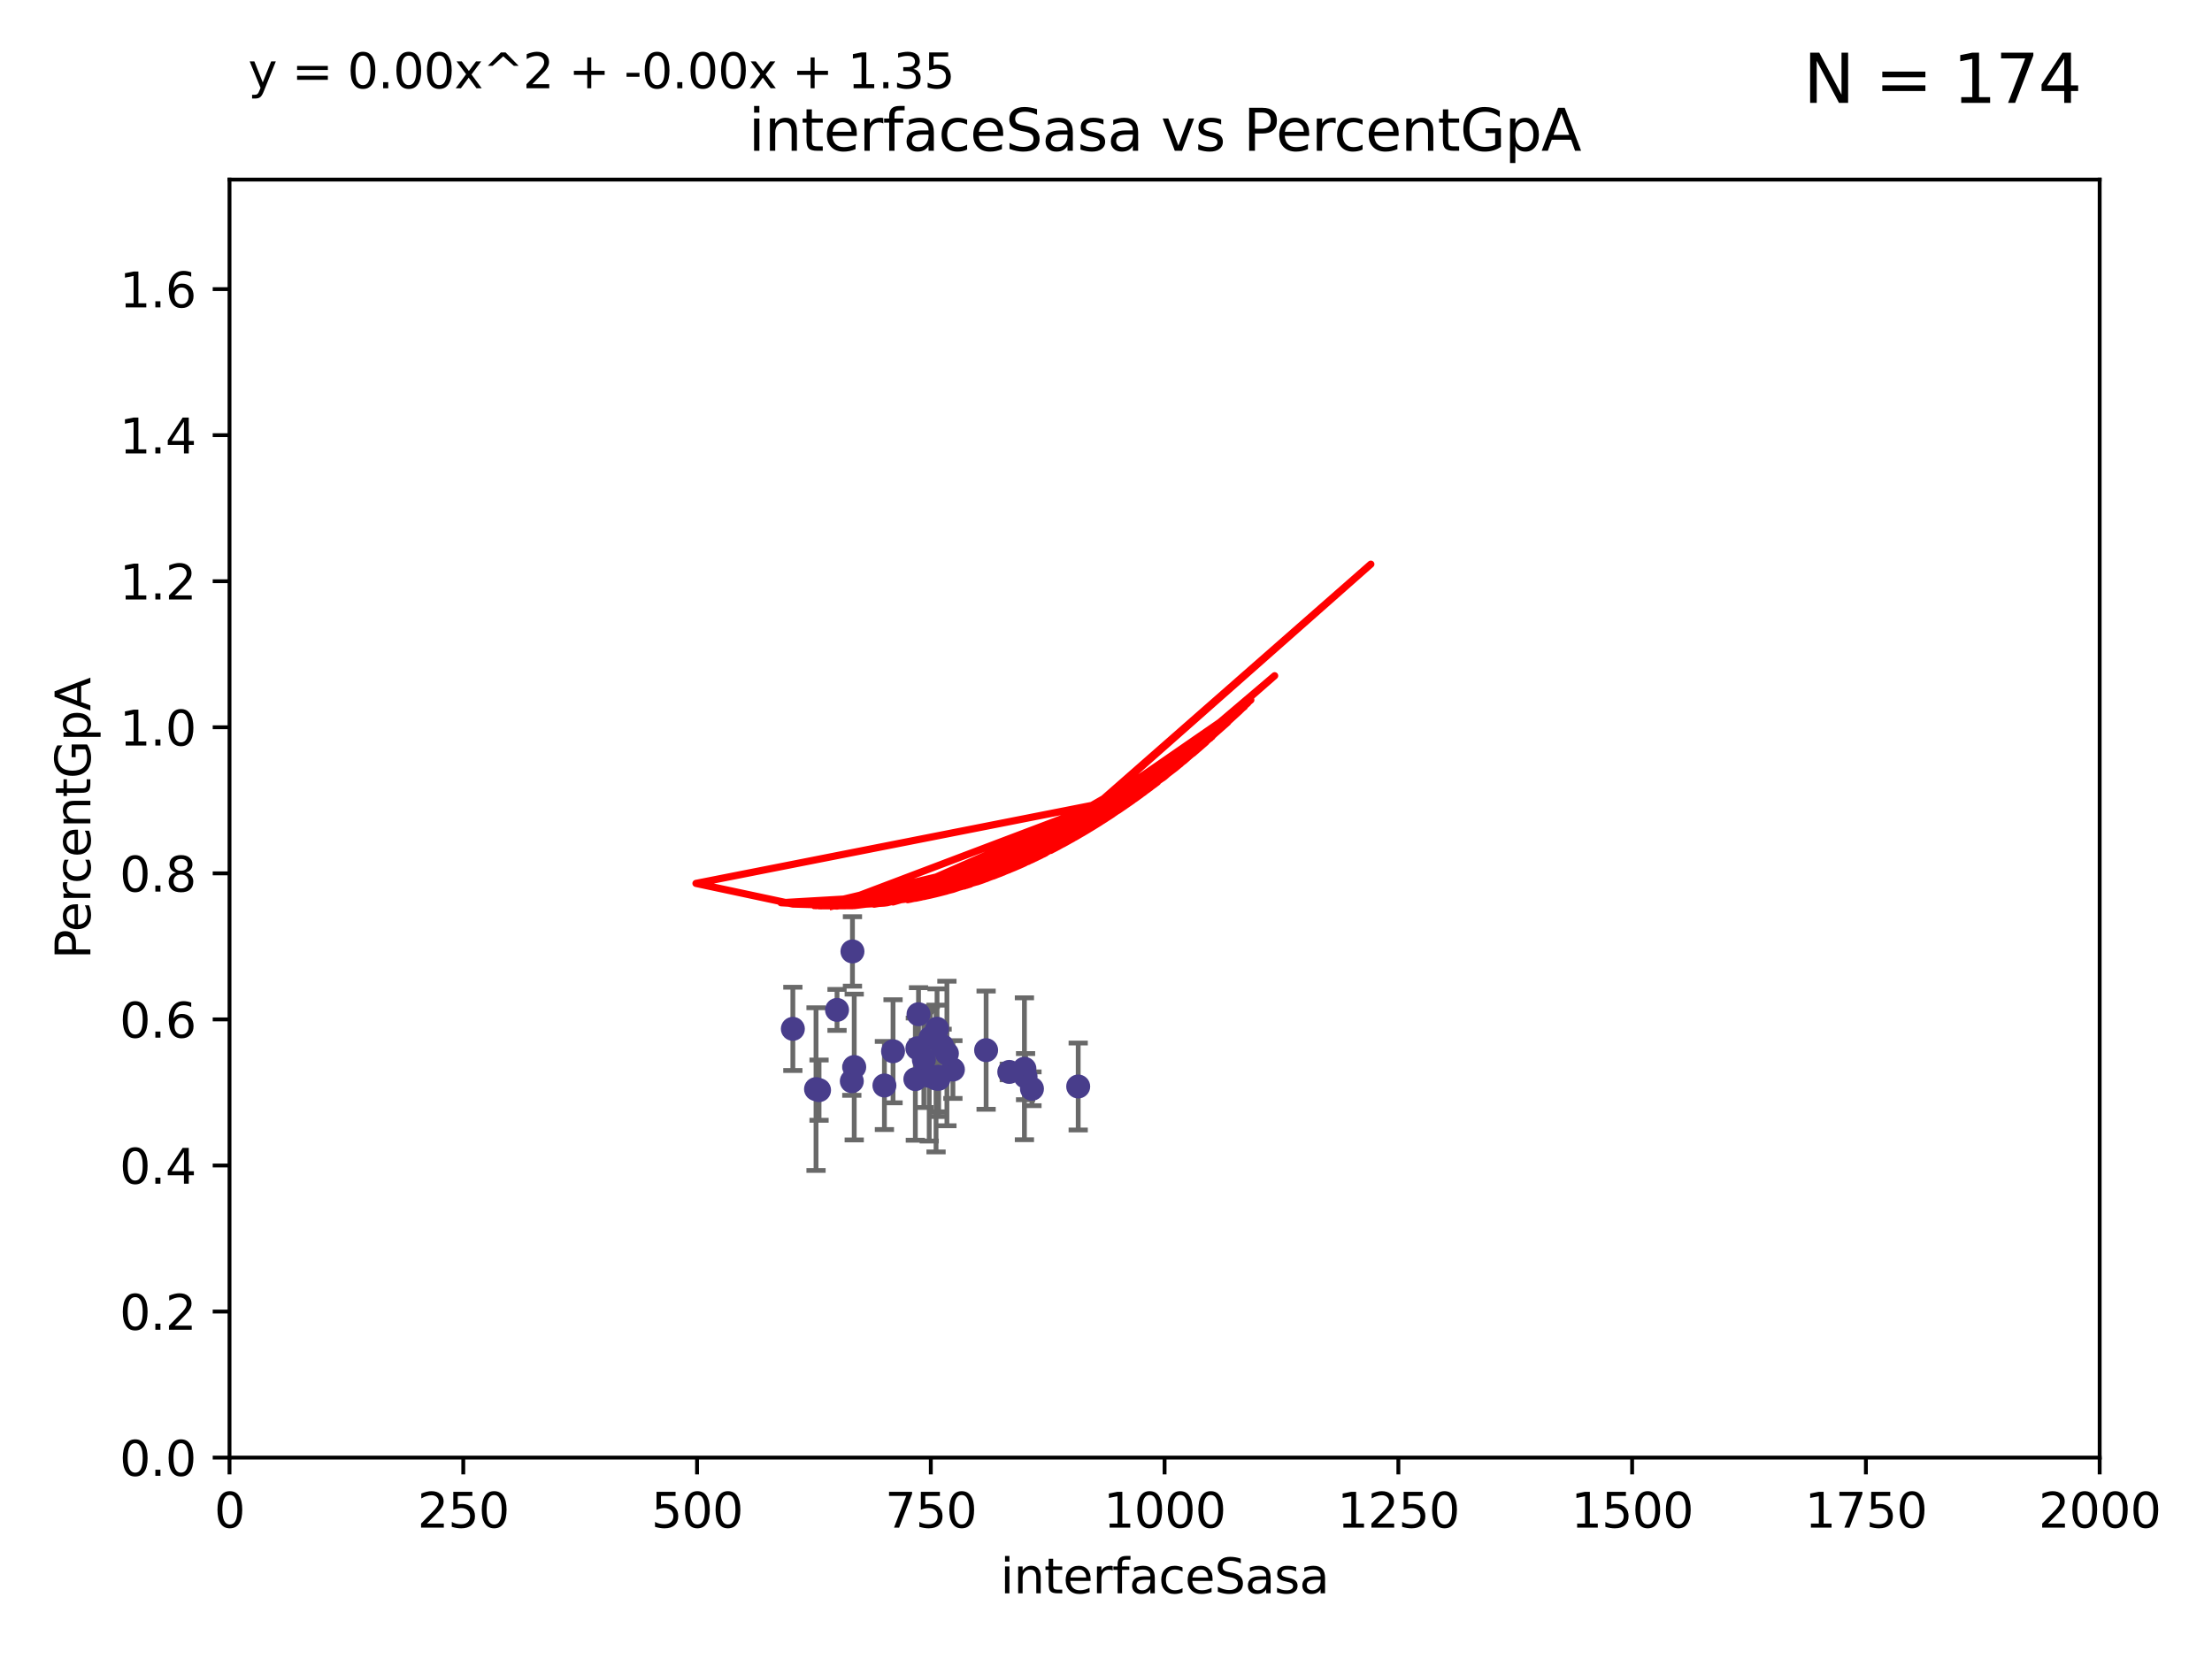 <?xml version="1.0" encoding="utf-8" standalone="no"?>
<!DOCTYPE svg PUBLIC "-//W3C//DTD SVG 1.1//EN"
  "http://www.w3.org/Graphics/SVG/1.1/DTD/svg11.dtd">
<svg xmlns:xlink="http://www.w3.org/1999/xlink" width="460.8pt" height="345.6pt" viewBox="0 0 460.8 345.6" xmlns="http://www.w3.org/2000/svg" version="1.1">
 <defs>
  <style type="text/css">*{stroke-linejoin: round; stroke-linecap: butt}</style>
 </defs>
 <g id="figure_1">
  <g id="patch_1">
   <path d="M 0 345.6 
L 460.8 345.6 
L 460.8 0 
L 0 0 
z
" style="fill: #ffffff"/>
  </g>
  <g id="axes_1">
   <g id="patch_2">
    <path d="M 47.81 303.64 
L 437.4 303.64 
L 437.4 37.411 
L 47.81 37.411 
z
" style="fill: #ffffff"/>
   </g>
   <g id="PathCollection_1">
    <defs>
     <path id="m3e2f2f910e" d="M 0 1.118 
C 0.297 1.118 0.581 1 0.791 0.791 
C 1 0.581 1.118 0.297 1.118 0 
C 1.118 -0.297 1 -0.581 0.791 -0.791 
C 0.581 -1 0.297 -1.118 0 -1.118 
C -0.297 -1.118 -0.581 -1 -0.791 -0.791 
C -1 -0.581 -1.118 -0.297 -1.118 0 
C -1.118 0.297 -1 0.581 -0.791 0.791 
C -0.581 1 -0.297 1.118 0 1.118 
z
" style="stroke: #483d8b"/>
    </defs>
    <g clip-path="url(#p1e1bbc27d3)">
     <use xlink:href="#m3e2f2f910e" x="186.037" y="218.998" style="fill: #483d8b; stroke: #483d8b"/>
     <use xlink:href="#m3e2f2f910e" x="184.241" y="226.126" style="fill: #483d8b; stroke: #483d8b"/>
     <use xlink:href="#m3e2f2f910e" x="191.345" y="211.279" style="fill: #483d8b; stroke: #483d8b"/>
     <use xlink:href="#m3e2f2f910e" x="213.643" y="224.281" style="fill: #483d8b; stroke: #483d8b"/>
     <use xlink:href="#m3e2f2f910e" x="195.469" y="224.301" style="fill: #483d8b; stroke: #483d8b"/>
     <use xlink:href="#m3e2f2f910e" x="192.461" y="220.755" style="fill: #483d8b; stroke: #483d8b"/>
     <use xlink:href="#m3e2f2f910e" x="224.608" y="226.336" style="fill: #483d8b; stroke: #483d8b"/>
     <use xlink:href="#m3e2f2f910e" x="169.993" y="226.879" style="fill: #483d8b; stroke: #483d8b"/>
     <use xlink:href="#m3e2f2f910e" x="177.951" y="222.28" style="fill: #483d8b; stroke: #483d8b"/>
     <use xlink:href="#m3e2f2f910e" x="193.571" y="224.124" style="fill: #483d8b; stroke: #483d8b"/>
     <use xlink:href="#m3e2f2f910e" x="198.507" y="222.805" style="fill: #483d8b; stroke: #483d8b"/>
     <use xlink:href="#m3e2f2f910e" x="213.405" y="222.642" style="fill: #483d8b; stroke: #483d8b"/>
     <use xlink:href="#m3e2f2f910e" x="195.523" y="224.731" style="fill: #483d8b; stroke: #483d8b"/>
     <use xlink:href="#m3e2f2f910e" x="196.263" y="217.896" style="fill: #483d8b; stroke: #483d8b"/>
     <use xlink:href="#m3e2f2f910e" x="197.259" y="219.461" style="fill: #483d8b; stroke: #483d8b"/>
     <use xlink:href="#m3e2f2f910e" x="210.251" y="223.301" style="fill: #483d8b; stroke: #483d8b"/>
     <use xlink:href="#m3e2f2f910e" x="170.622" y="227.097" style="fill: #483d8b; stroke: #483d8b"/>
     <use xlink:href="#m3e2f2f910e" x="177.582" y="198.199" style="fill: #483d8b; stroke: #483d8b"/>
     <use xlink:href="#m3e2f2f910e" x="190.684" y="224.801" style="fill: #483d8b; stroke: #483d8b"/>
     <use xlink:href="#m3e2f2f910e" x="191.109" y="218.37" style="fill: #483d8b; stroke: #483d8b"/>
     <use xlink:href="#m3e2f2f910e" x="195.204" y="214.307" style="fill: #483d8b; stroke: #483d8b"/>
     <use xlink:href="#m3e2f2f910e" x="177.448" y="225.226" style="fill: #483d8b; stroke: #483d8b"/>
     <use xlink:href="#m3e2f2f910e" x="165.166" y="214.328" style="fill: #483d8b; stroke: #483d8b"/>
     <use xlink:href="#m3e2f2f910e" x="214.975" y="226.813" style="fill: #483d8b; stroke: #483d8b"/>
     <use xlink:href="#m3e2f2f910e" x="205.426" y="218.768" style="fill: #483d8b; stroke: #483d8b"/>
     <use xlink:href="#m3e2f2f910e" x="174.368" y="210.38" style="fill: #483d8b; stroke: #483d8b"/>
     <use xlink:href="#m3e2f2f910e" x="194.997" y="224.678" style="fill: #483d8b; stroke: #483d8b"/>
     <use xlink:href="#m3e2f2f910e" x="193.809" y="216.249" style="fill: #483d8b; stroke: #483d8b"/>
    </g>
   </g>
   <g id="matplotlib.axis_1">
    <g id="xtick_1">
     <g id="line2d_1">
      <defs>
       <path id="mbab90225a6" d="M 0 0 
L 0 3.5 
" style="stroke: #000000; stroke-width: 0.8"/>
      </defs>
      <g>
       <use xlink:href="#mbab90225a6" x="47.81" y="303.64" style="stroke: #000000; stroke-width: 0.8"/>
      </g>
     </g>
     <g id="text_1">
      <!-- 0 -->
      <g transform="translate(44.629 318.238)scale(0.1 -0.1)">
       <defs>
        <path id="DejaVuSans-30" d="M 2034 4250 
Q 1547 4250 1301 3770 
Q 1056 3291 1056 2328 
Q 1056 1369 1301 889 
Q 1547 409 2034 409 
Q 2525 409 2770 889 
Q 3016 1369 3016 2328 
Q 3016 3291 2770 3770 
Q 2525 4250 2034 4250 
z
M 2034 4750 
Q 2819 4750 3233 4129 
Q 3647 3509 3647 2328 
Q 3647 1150 3233 529 
Q 2819 -91 2034 -91 
Q 1250 -91 836 529 
Q 422 1150 422 2328 
Q 422 3509 836 4129 
Q 1250 4750 2034 4750 
z
" transform="scale(0.016)"/>
       </defs>
       <use xlink:href="#DejaVuSans-30"/>
      </g>
     </g>
    </g>
    <g id="xtick_2">
     <g id="line2d_2">
      <g>
       <use xlink:href="#mbab90225a6" x="96.509" y="303.64" style="stroke: #000000; stroke-width: 0.8"/>
      </g>
     </g>
     <g id="text_2">
      <!-- 250 -->
      <g transform="translate(86.965 318.238)scale(0.1 -0.1)">
       <defs>
        <path id="DejaVuSans-32" d="M 1228 531 
L 3431 531 
L 3431 0 
L 469 0 
L 469 531 
Q 828 903 1448 1529 
Q 2069 2156 2228 2338 
Q 2531 2678 2651 2914 
Q 2772 3150 2772 3378 
Q 2772 3750 2511 3984 
Q 2250 4219 1831 4219 
Q 1534 4219 1204 4116 
Q 875 4013 500 3803 
L 500 4441 
Q 881 4594 1212 4672 
Q 1544 4750 1819 4750 
Q 2544 4750 2975 4387 
Q 3406 4025 3406 3419 
Q 3406 3131 3298 2873 
Q 3191 2616 2906 2266 
Q 2828 2175 2409 1742 
Q 1991 1309 1228 531 
z
" transform="scale(0.016)"/>
        <path id="DejaVuSans-35" d="M 691 4666 
L 3169 4666 
L 3169 4134 
L 1269 4134 
L 1269 2991 
Q 1406 3038 1543 3061 
Q 1681 3084 1819 3084 
Q 2600 3084 3056 2656 
Q 3513 2228 3513 1497 
Q 3513 744 3044 326 
Q 2575 -91 1722 -91 
Q 1428 -91 1123 -41 
Q 819 9 494 109 
L 494 744 
Q 775 591 1075 516 
Q 1375 441 1709 441 
Q 2250 441 2565 725 
Q 2881 1009 2881 1497 
Q 2881 1984 2565 2268 
Q 2250 2553 1709 2553 
Q 1456 2553 1204 2497 
Q 953 2441 691 2322 
L 691 4666 
z
" transform="scale(0.016)"/>
       </defs>
       <use xlink:href="#DejaVuSans-32"/>
       <use xlink:href="#DejaVuSans-35" x="63.623"/>
       <use xlink:href="#DejaVuSans-30" x="127.246"/>
      </g>
     </g>
    </g>
    <g id="xtick_3">
     <g id="line2d_3">
      <g>
       <use xlink:href="#mbab90225a6" x="145.208" y="303.64" style="stroke: #000000; stroke-width: 0.8"/>
      </g>
     </g>
     <g id="text_3">
      <!-- 500 -->
      <g transform="translate(135.664 318.238)scale(0.1 -0.1)">
       <use xlink:href="#DejaVuSans-35"/>
       <use xlink:href="#DejaVuSans-30" x="63.623"/>
       <use xlink:href="#DejaVuSans-30" x="127.246"/>
      </g>
     </g>
    </g>
    <g id="xtick_4">
     <g id="line2d_4">
      <g>
       <use xlink:href="#mbab90225a6" x="193.906" y="303.64" style="stroke: #000000; stroke-width: 0.8"/>
      </g>
     </g>
     <g id="text_4">
      <!-- 750 -->
      <g transform="translate(184.363 318.238)scale(0.1 -0.1)">
       <defs>
        <path id="DejaVuSans-37" d="M 525 4666 
L 3525 4666 
L 3525 4397 
L 1831 0 
L 1172 0 
L 2766 4134 
L 525 4134 
L 525 4666 
z
" transform="scale(0.016)"/>
       </defs>
       <use xlink:href="#DejaVuSans-37"/>
       <use xlink:href="#DejaVuSans-35" x="63.623"/>
       <use xlink:href="#DejaVuSans-30" x="127.246"/>
      </g>
     </g>
    </g>
    <g id="xtick_5">
     <g id="line2d_5">
      <g>
       <use xlink:href="#mbab90225a6" x="242.605" y="303.64" style="stroke: #000000; stroke-width: 0.8"/>
      </g>
     </g>
     <g id="text_5">
      <!-- 1000 -->
      <g transform="translate(229.88 318.238)scale(0.1 -0.1)">
       <defs>
        <path id="DejaVuSans-31" d="M 794 531 
L 1825 531 
L 1825 4091 
L 703 3866 
L 703 4441 
L 1819 4666 
L 2450 4666 
L 2450 531 
L 3481 531 
L 3481 0 
L 794 0 
L 794 531 
z
" transform="scale(0.016)"/>
       </defs>
       <use xlink:href="#DejaVuSans-31"/>
       <use xlink:href="#DejaVuSans-30" x="63.623"/>
       <use xlink:href="#DejaVuSans-30" x="127.246"/>
       <use xlink:href="#DejaVuSans-30" x="190.869"/>
      </g>
     </g>
    </g>
    <g id="xtick_6">
     <g id="line2d_6">
      <g>
       <use xlink:href="#mbab90225a6" x="291.304" y="303.64" style="stroke: #000000; stroke-width: 0.8"/>
      </g>
     </g>
     <g id="text_6">
      <!-- 1250 -->
      <g transform="translate(278.579 318.238)scale(0.1 -0.1)">
       <use xlink:href="#DejaVuSans-31"/>
       <use xlink:href="#DejaVuSans-32" x="63.623"/>
       <use xlink:href="#DejaVuSans-35" x="127.246"/>
       <use xlink:href="#DejaVuSans-30" x="190.869"/>
      </g>
     </g>
    </g>
    <g id="xtick_7">
     <g id="line2d_7">
      <g>
       <use xlink:href="#mbab90225a6" x="340.002" y="303.64" style="stroke: #000000; stroke-width: 0.8"/>
      </g>
     </g>
     <g id="text_7">
      <!-- 1500 -->
      <g transform="translate(327.277 318.238)scale(0.1 -0.1)">
       <use xlink:href="#DejaVuSans-31"/>
       <use xlink:href="#DejaVuSans-35" x="63.623"/>
       <use xlink:href="#DejaVuSans-30" x="127.246"/>
       <use xlink:href="#DejaVuSans-30" x="190.869"/>
      </g>
     </g>
    </g>
    <g id="xtick_8">
     <g id="line2d_8">
      <g>
       <use xlink:href="#mbab90225a6" x="388.701" y="303.64" style="stroke: #000000; stroke-width: 0.8"/>
      </g>
     </g>
     <g id="text_8">
      <!-- 1750 -->
      <g transform="translate(375.976 318.238)scale(0.1 -0.1)">
       <use xlink:href="#DejaVuSans-31"/>
       <use xlink:href="#DejaVuSans-37" x="63.623"/>
       <use xlink:href="#DejaVuSans-35" x="127.246"/>
       <use xlink:href="#DejaVuSans-30" x="190.869"/>
      </g>
     </g>
    </g>
    <g id="xtick_9">
     <g id="line2d_9">
      <g>
       <use xlink:href="#mbab90225a6" x="437.4" y="303.64" style="stroke: #000000; stroke-width: 0.8"/>
      </g>
     </g>
     <g id="text_9">
      <!-- 2000 -->
      <g transform="translate(424.675 318.238)scale(0.1 -0.1)">
       <use xlink:href="#DejaVuSans-32"/>
       <use xlink:href="#DejaVuSans-30" x="63.623"/>
       <use xlink:href="#DejaVuSans-30" x="127.246"/>
       <use xlink:href="#DejaVuSans-30" x="190.869"/>
      </g>
     </g>
    </g>
    <g id="text_10">
     <!-- interfaceSasa -->
     <g transform="translate(208.398 331.917)scale(0.1 -0.1)">
      <defs>
       <path id="DejaVuSans-69" d="M 603 3500 
L 1178 3500 
L 1178 0 
L 603 0 
L 603 3500 
z
M 603 4863 
L 1178 4863 
L 1178 4134 
L 603 4134 
L 603 4863 
z
" transform="scale(0.016)"/>
       <path id="DejaVuSans-6e" d="M 3513 2113 
L 3513 0 
L 2938 0 
L 2938 2094 
Q 2938 2591 2744 2837 
Q 2550 3084 2163 3084 
Q 1697 3084 1428 2787 
Q 1159 2491 1159 1978 
L 1159 0 
L 581 0 
L 581 3500 
L 1159 3500 
L 1159 2956 
Q 1366 3272 1645 3428 
Q 1925 3584 2291 3584 
Q 2894 3584 3203 3211 
Q 3513 2838 3513 2113 
z
" transform="scale(0.016)"/>
       <path id="DejaVuSans-74" d="M 1172 4494 
L 1172 3500 
L 2356 3500 
L 2356 3053 
L 1172 3053 
L 1172 1153 
Q 1172 725 1289 603 
Q 1406 481 1766 481 
L 2356 481 
L 2356 0 
L 1766 0 
Q 1100 0 847 248 
Q 594 497 594 1153 
L 594 3053 
L 172 3053 
L 172 3500 
L 594 3500 
L 594 4494 
L 1172 4494 
z
" transform="scale(0.016)"/>
       <path id="DejaVuSans-65" d="M 3597 1894 
L 3597 1613 
L 953 1613 
Q 991 1019 1311 708 
Q 1631 397 2203 397 
Q 2534 397 2845 478 
Q 3156 559 3463 722 
L 3463 178 
Q 3153 47 2828 -22 
Q 2503 -91 2169 -91 
Q 1331 -91 842 396 
Q 353 884 353 1716 
Q 353 2575 817 3079 
Q 1281 3584 2069 3584 
Q 2775 3584 3186 3129 
Q 3597 2675 3597 1894 
z
M 3022 2063 
Q 3016 2534 2758 2815 
Q 2500 3097 2075 3097 
Q 1594 3097 1305 2825 
Q 1016 2553 972 2059 
L 3022 2063 
z
" transform="scale(0.016)"/>
       <path id="DejaVuSans-72" d="M 2631 2963 
Q 2534 3019 2420 3045 
Q 2306 3072 2169 3072 
Q 1681 3072 1420 2755 
Q 1159 2438 1159 1844 
L 1159 0 
L 581 0 
L 581 3500 
L 1159 3500 
L 1159 2956 
Q 1341 3275 1631 3429 
Q 1922 3584 2338 3584 
Q 2397 3584 2469 3576 
Q 2541 3569 2628 3553 
L 2631 2963 
z
" transform="scale(0.016)"/>
       <path id="DejaVuSans-66" d="M 2375 4863 
L 2375 4384 
L 1825 4384 
Q 1516 4384 1395 4259 
Q 1275 4134 1275 3809 
L 1275 3500 
L 2222 3500 
L 2222 3053 
L 1275 3053 
L 1275 0 
L 697 0 
L 697 3053 
L 147 3053 
L 147 3500 
L 697 3500 
L 697 3744 
Q 697 4328 969 4595 
Q 1241 4863 1831 4863 
L 2375 4863 
z
" transform="scale(0.016)"/>
       <path id="DejaVuSans-61" d="M 2194 1759 
Q 1497 1759 1228 1600 
Q 959 1441 959 1056 
Q 959 750 1161 570 
Q 1363 391 1709 391 
Q 2188 391 2477 730 
Q 2766 1069 2766 1631 
L 2766 1759 
L 2194 1759 
z
M 3341 1997 
L 3341 0 
L 2766 0 
L 2766 531 
Q 2569 213 2275 61 
Q 1981 -91 1556 -91 
Q 1019 -91 701 211 
Q 384 513 384 1019 
Q 384 1609 779 1909 
Q 1175 2209 1959 2209 
L 2766 2209 
L 2766 2266 
Q 2766 2663 2505 2880 
Q 2244 3097 1772 3097 
Q 1472 3097 1187 3025 
Q 903 2953 641 2809 
L 641 3341 
Q 956 3463 1253 3523 
Q 1550 3584 1831 3584 
Q 2591 3584 2966 3190 
Q 3341 2797 3341 1997 
z
" transform="scale(0.016)"/>
       <path id="DejaVuSans-63" d="M 3122 3366 
L 3122 2828 
Q 2878 2963 2633 3030 
Q 2388 3097 2138 3097 
Q 1578 3097 1268 2742 
Q 959 2388 959 1747 
Q 959 1106 1268 751 
Q 1578 397 2138 397 
Q 2388 397 2633 464 
Q 2878 531 3122 666 
L 3122 134 
Q 2881 22 2623 -34 
Q 2366 -91 2075 -91 
Q 1284 -91 818 406 
Q 353 903 353 1747 
Q 353 2603 823 3093 
Q 1294 3584 2113 3584 
Q 2378 3584 2631 3529 
Q 2884 3475 3122 3366 
z
" transform="scale(0.016)"/>
       <path id="DejaVuSans-53" d="M 3425 4513 
L 3425 3897 
Q 3066 4069 2747 4153 
Q 2428 4238 2131 4238 
Q 1616 4238 1336 4038 
Q 1056 3838 1056 3469 
Q 1056 3159 1242 3001 
Q 1428 2844 1947 2747 
L 2328 2669 
Q 3034 2534 3370 2195 
Q 3706 1856 3706 1288 
Q 3706 609 3251 259 
Q 2797 -91 1919 -91 
Q 1588 -91 1214 -16 
Q 841 59 441 206 
L 441 856 
Q 825 641 1194 531 
Q 1563 422 1919 422 
Q 2459 422 2753 634 
Q 3047 847 3047 1241 
Q 3047 1584 2836 1778 
Q 2625 1972 2144 2069 
L 1759 2144 
Q 1053 2284 737 2584 
Q 422 2884 422 3419 
Q 422 4038 858 4394 
Q 1294 4750 2059 4750 
Q 2388 4750 2728 4690 
Q 3069 4631 3425 4513 
z
" transform="scale(0.016)"/>
       <path id="DejaVuSans-73" d="M 2834 3397 
L 2834 2853 
Q 2591 2978 2328 3040 
Q 2066 3103 1784 3103 
Q 1356 3103 1142 2972 
Q 928 2841 928 2578 
Q 928 2378 1081 2264 
Q 1234 2150 1697 2047 
L 1894 2003 
Q 2506 1872 2764 1633 
Q 3022 1394 3022 966 
Q 3022 478 2636 193 
Q 2250 -91 1575 -91 
Q 1294 -91 989 -36 
Q 684 19 347 128 
L 347 722 
Q 666 556 975 473 
Q 1284 391 1588 391 
Q 1994 391 2212 530 
Q 2431 669 2431 922 
Q 2431 1156 2273 1281 
Q 2116 1406 1581 1522 
L 1381 1569 
Q 847 1681 609 1914 
Q 372 2147 372 2553 
Q 372 3047 722 3315 
Q 1072 3584 1716 3584 
Q 2034 3584 2315 3537 
Q 2597 3491 2834 3397 
z
" transform="scale(0.016)"/>
      </defs>
      <use xlink:href="#DejaVuSans-69"/>
      <use xlink:href="#DejaVuSans-6e" x="27.783"/>
      <use xlink:href="#DejaVuSans-74" x="91.162"/>
      <use xlink:href="#DejaVuSans-65" x="130.371"/>
      <use xlink:href="#DejaVuSans-72" x="191.895"/>
      <use xlink:href="#DejaVuSans-66" x="233.008"/>
      <use xlink:href="#DejaVuSans-61" x="268.213"/>
      <use xlink:href="#DejaVuSans-63" x="329.492"/>
      <use xlink:href="#DejaVuSans-65" x="384.473"/>
      <use xlink:href="#DejaVuSans-53" x="445.996"/>
      <use xlink:href="#DejaVuSans-61" x="509.473"/>
      <use xlink:href="#DejaVuSans-73" x="570.752"/>
      <use xlink:href="#DejaVuSans-61" x="622.852"/>
     </g>
    </g>
   </g>
   <g id="matplotlib.axis_2">
    <g id="ytick_1">
     <g id="line2d_10">
      <defs>
       <path id="mc8b4f79a35" d="M 0 0 
L -3.5 0 
" style="stroke: #000000; stroke-width: 0.8"/>
      </defs>
      <g>
       <use xlink:href="#mc8b4f79a35" x="47.81" y="303.64" style="stroke: #000000; stroke-width: 0.8"/>
      </g>
     </g>
     <g id="text_11">
      <!-- 0.0 -->
      <g transform="translate(24.907 307.439)scale(0.1 -0.1)">
       <defs>
        <path id="DejaVuSans-2e" d="M 684 794 
L 1344 794 
L 1344 0 
L 684 0 
L 684 794 
z
" transform="scale(0.016)"/>
       </defs>
       <use xlink:href="#DejaVuSans-30"/>
       <use xlink:href="#DejaVuSans-2e" x="63.623"/>
       <use xlink:href="#DejaVuSans-30" x="95.41"/>
      </g>
     </g>
    </g>
    <g id="ytick_2">
     <g id="line2d_11">
      <g>
       <use xlink:href="#mc8b4f79a35" x="47.81" y="273.214" style="stroke: #000000; stroke-width: 0.8"/>
      </g>
     </g>
     <g id="text_12">
      <!-- 0.2 -->
      <g transform="translate(24.907 277.013)scale(0.1 -0.1)">
       <use xlink:href="#DejaVuSans-30"/>
       <use xlink:href="#DejaVuSans-2e" x="63.623"/>
       <use xlink:href="#DejaVuSans-32" x="95.41"/>
      </g>
     </g>
    </g>
    <g id="ytick_3">
     <g id="line2d_12">
      <g>
       <use xlink:href="#mc8b4f79a35" x="47.81" y="242.788" style="stroke: #000000; stroke-width: 0.8"/>
      </g>
     </g>
     <g id="text_13">
      <!-- 0.4 -->
      <g transform="translate(24.907 246.587)scale(0.1 -0.1)">
       <defs>
        <path id="DejaVuSans-34" d="M 2419 4116 
L 825 1625 
L 2419 1625 
L 2419 4116 
z
M 2253 4666 
L 3047 4666 
L 3047 1625 
L 3713 1625 
L 3713 1100 
L 3047 1100 
L 3047 0 
L 2419 0 
L 2419 1100 
L 313 1100 
L 313 1709 
L 2253 4666 
z
" transform="scale(0.016)"/>
       </defs>
       <use xlink:href="#DejaVuSans-30"/>
       <use xlink:href="#DejaVuSans-2e" x="63.623"/>
       <use xlink:href="#DejaVuSans-34" x="95.41"/>
      </g>
     </g>
    </g>
    <g id="ytick_4">
     <g id="line2d_13">
      <g>
       <use xlink:href="#mc8b4f79a35" x="47.81" y="212.362" style="stroke: #000000; stroke-width: 0.8"/>
      </g>
     </g>
     <g id="text_14">
      <!-- 0.6 -->
      <g transform="translate(24.907 216.161)scale(0.1 -0.1)">
       <defs>
        <path id="DejaVuSans-36" d="M 2113 2584 
Q 1688 2584 1439 2293 
Q 1191 2003 1191 1497 
Q 1191 994 1439 701 
Q 1688 409 2113 409 
Q 2538 409 2786 701 
Q 3034 994 3034 1497 
Q 3034 2003 2786 2293 
Q 2538 2584 2113 2584 
z
M 3366 4563 
L 3366 3988 
Q 3128 4100 2886 4159 
Q 2644 4219 2406 4219 
Q 1781 4219 1451 3797 
Q 1122 3375 1075 2522 
Q 1259 2794 1537 2939 
Q 1816 3084 2150 3084 
Q 2853 3084 3261 2657 
Q 3669 2231 3669 1497 
Q 3669 778 3244 343 
Q 2819 -91 2113 -91 
Q 1303 -91 875 529 
Q 447 1150 447 2328 
Q 447 3434 972 4092 
Q 1497 4750 2381 4750 
Q 2619 4750 2861 4703 
Q 3103 4656 3366 4563 
z
" transform="scale(0.016)"/>
       </defs>
       <use xlink:href="#DejaVuSans-30"/>
       <use xlink:href="#DejaVuSans-2e" x="63.623"/>
       <use xlink:href="#DejaVuSans-36" x="95.41"/>
      </g>
     </g>
    </g>
    <g id="ytick_5">
     <g id="line2d_14">
      <g>
       <use xlink:href="#mc8b4f79a35" x="47.81" y="181.935" style="stroke: #000000; stroke-width: 0.8"/>
      </g>
     </g>
     <g id="text_15">
      <!-- 0.8 -->
      <g transform="translate(24.907 185.735)scale(0.1 -0.1)">
       <defs>
        <path id="DejaVuSans-38" d="M 2034 2216 
Q 1584 2216 1326 1975 
Q 1069 1734 1069 1313 
Q 1069 891 1326 650 
Q 1584 409 2034 409 
Q 2484 409 2743 651 
Q 3003 894 3003 1313 
Q 3003 1734 2745 1975 
Q 2488 2216 2034 2216 
z
M 1403 2484 
Q 997 2584 770 2862 
Q 544 3141 544 3541 
Q 544 4100 942 4425 
Q 1341 4750 2034 4750 
Q 2731 4750 3128 4425 
Q 3525 4100 3525 3541 
Q 3525 3141 3298 2862 
Q 3072 2584 2669 2484 
Q 3125 2378 3379 2068 
Q 3634 1759 3634 1313 
Q 3634 634 3220 271 
Q 2806 -91 2034 -91 
Q 1263 -91 848 271 
Q 434 634 434 1313 
Q 434 1759 690 2068 
Q 947 2378 1403 2484 
z
M 1172 3481 
Q 1172 3119 1398 2916 
Q 1625 2713 2034 2713 
Q 2441 2713 2670 2916 
Q 2900 3119 2900 3481 
Q 2900 3844 2670 4047 
Q 2441 4250 2034 4250 
Q 1625 4250 1398 4047 
Q 1172 3844 1172 3481 
z
" transform="scale(0.016)"/>
       </defs>
       <use xlink:href="#DejaVuSans-30"/>
       <use xlink:href="#DejaVuSans-2e" x="63.623"/>
       <use xlink:href="#DejaVuSans-38" x="95.41"/>
      </g>
     </g>
    </g>
    <g id="ytick_6">
     <g id="line2d_15">
      <g>
       <use xlink:href="#mc8b4f79a35" x="47.81" y="151.509" style="stroke: #000000; stroke-width: 0.8"/>
      </g>
     </g>
     <g id="text_16">
      <!-- 1.0 -->
      <g transform="translate(24.907 155.308)scale(0.1 -0.1)">
       <use xlink:href="#DejaVuSans-31"/>
       <use xlink:href="#DejaVuSans-2e" x="63.623"/>
       <use xlink:href="#DejaVuSans-30" x="95.41"/>
      </g>
     </g>
    </g>
    <g id="ytick_7">
     <g id="line2d_16">
      <g>
       <use xlink:href="#mc8b4f79a35" x="47.81" y="121.083" style="stroke: #000000; stroke-width: 0.8"/>
      </g>
     </g>
     <g id="text_17">
      <!-- 1.2 -->
      <g transform="translate(24.907 124.882)scale(0.1 -0.1)">
       <use xlink:href="#DejaVuSans-31"/>
       <use xlink:href="#DejaVuSans-2e" x="63.623"/>
       <use xlink:href="#DejaVuSans-32" x="95.41"/>
      </g>
     </g>
    </g>
    <g id="ytick_8">
     <g id="line2d_17">
      <g>
       <use xlink:href="#mc8b4f79a35" x="47.81" y="90.657" style="stroke: #000000; stroke-width: 0.8"/>
      </g>
     </g>
     <g id="text_18">
      <!-- 1.4 -->
      <g transform="translate(24.907 94.456)scale(0.1 -0.1)">
       <use xlink:href="#DejaVuSans-31"/>
       <use xlink:href="#DejaVuSans-2e" x="63.623"/>
       <use xlink:href="#DejaVuSans-34" x="95.41"/>
      </g>
     </g>
    </g>
    <g id="ytick_9">
     <g id="line2d_18">
      <g>
       <use xlink:href="#mc8b4f79a35" x="47.81" y="60.231" style="stroke: #000000; stroke-width: 0.8"/>
      </g>
     </g>
     <g id="text_19">
      <!-- 1.6 -->
      <g transform="translate(24.907 64.03)scale(0.1 -0.1)">
       <use xlink:href="#DejaVuSans-31"/>
       <use xlink:href="#DejaVuSans-2e" x="63.623"/>
       <use xlink:href="#DejaVuSans-36" x="95.41"/>
      </g>
     </g>
    </g>
    <g id="text_20">
     <!-- PercentGpA -->
     <g transform="translate(18.827 199.802)rotate(-90)scale(0.1 -0.1)">
      <defs>
       <path id="DejaVuSans-50" d="M 1259 4147 
L 1259 2394 
L 2053 2394 
Q 2494 2394 2734 2622 
Q 2975 2850 2975 3272 
Q 2975 3691 2734 3919 
Q 2494 4147 2053 4147 
L 1259 4147 
z
M 628 4666 
L 2053 4666 
Q 2838 4666 3239 4311 
Q 3641 3956 3641 3272 
Q 3641 2581 3239 2228 
Q 2838 1875 2053 1875 
L 1259 1875 
L 1259 0 
L 628 0 
L 628 4666 
z
" transform="scale(0.016)"/>
       <path id="DejaVuSans-47" d="M 3809 666 
L 3809 1919 
L 2778 1919 
L 2778 2438 
L 4434 2438 
L 4434 434 
Q 4069 175 3628 42 
Q 3188 -91 2688 -91 
Q 1594 -91 976 548 
Q 359 1188 359 2328 
Q 359 3472 976 4111 
Q 1594 4750 2688 4750 
Q 3144 4750 3555 4637 
Q 3966 4525 4313 4306 
L 4313 3634 
Q 3963 3931 3569 4081 
Q 3175 4231 2741 4231 
Q 1884 4231 1454 3753 
Q 1025 3275 1025 2328 
Q 1025 1384 1454 906 
Q 1884 428 2741 428 
Q 3075 428 3337 486 
Q 3600 544 3809 666 
z
" transform="scale(0.016)"/>
       <path id="DejaVuSans-70" d="M 1159 525 
L 1159 -1331 
L 581 -1331 
L 581 3500 
L 1159 3500 
L 1159 2969 
Q 1341 3281 1617 3432 
Q 1894 3584 2278 3584 
Q 2916 3584 3314 3078 
Q 3713 2572 3713 1747 
Q 3713 922 3314 415 
Q 2916 -91 2278 -91 
Q 1894 -91 1617 61 
Q 1341 213 1159 525 
z
M 3116 1747 
Q 3116 2381 2855 2742 
Q 2594 3103 2138 3103 
Q 1681 3103 1420 2742 
Q 1159 2381 1159 1747 
Q 1159 1113 1420 752 
Q 1681 391 2138 391 
Q 2594 391 2855 752 
Q 3116 1113 3116 1747 
z
" transform="scale(0.016)"/>
       <path id="DejaVuSans-41" d="M 2188 4044 
L 1331 1722 
L 3047 1722 
L 2188 4044 
z
M 1831 4666 
L 2547 4666 
L 4325 0 
L 3669 0 
L 3244 1197 
L 1141 1197 
L 716 0 
L 50 0 
L 1831 4666 
z
" transform="scale(0.016)"/>
      </defs>
      <use xlink:href="#DejaVuSans-50"/>
      <use xlink:href="#DejaVuSans-65" x="56.678"/>
      <use xlink:href="#DejaVuSans-72" x="118.201"/>
      <use xlink:href="#DejaVuSans-63" x="157.064"/>
      <use xlink:href="#DejaVuSans-65" x="212.045"/>
      <use xlink:href="#DejaVuSans-6e" x="273.568"/>
      <use xlink:href="#DejaVuSans-74" x="336.947"/>
      <use xlink:href="#DejaVuSans-47" x="376.156"/>
      <use xlink:href="#DejaVuSans-70" x="453.646"/>
      <use xlink:href="#DejaVuSans-41" x="517.123"/>
     </g>
    </g>
   </g>
   <g id="LineCollection_1">
    <path d="M 186.037 229.738 
L 186.037 208.259 
" clip-path="url(#p1e1bbc27d3)" style="fill: none; stroke: #696969"/>
    <path d="M 184.241 235.305 
L 184.241 216.947 
" clip-path="url(#p1e1bbc27d3)" style="fill: none; stroke: #696969"/>
    <path d="M 191.345 216.808 
L 191.345 205.749 
" clip-path="url(#p1e1bbc27d3)" style="fill: none; stroke: #696969"/>
    <path d="M 213.643 229.085 
L 213.643 219.477 
" clip-path="url(#p1e1bbc27d3)" style="fill: none; stroke: #696969"/>
    <path d="M 195.469 231.614 
L 195.469 216.989 
" clip-path="url(#p1e1bbc27d3)" style="fill: none; stroke: #696969"/>
    <path d="M 192.461 230.715 
L 192.461 210.794 
" clip-path="url(#p1e1bbc27d3)" style="fill: none; stroke: #696969"/>
    <path d="M 224.608 235.391 
L 224.608 217.281 
" clip-path="url(#p1e1bbc27d3)" style="fill: none; stroke: #696969"/>
    <path d="M 169.993 243.821 
L 169.993 209.937 
" clip-path="url(#p1e1bbc27d3)" style="fill: none; stroke: #696969"/>
    <path d="M 177.951 237.466 
L 177.951 207.095 
" clip-path="url(#p1e1bbc27d3)" style="fill: none; stroke: #696969"/>
    <path d="M 193.571 237.697 
L 193.571 210.551 
" clip-path="url(#p1e1bbc27d3)" style="fill: none; stroke: #696969"/>
    <path d="M 198.507 228.819 
L 198.507 216.791 
" clip-path="url(#p1e1bbc27d3)" style="fill: none; stroke: #696969"/>
    <path d="M 213.405 237.422 
L 213.405 207.863 
" clip-path="url(#p1e1bbc27d3)" style="fill: none; stroke: #696969"/>
    <path d="M 195.523 232.586 
L 195.523 216.875 
" clip-path="url(#p1e1bbc27d3)" style="fill: none; stroke: #696969"/>
    <path d="M 196.263 221.394 
L 196.263 214.398 
" clip-path="url(#p1e1bbc27d3)" style="fill: none; stroke: #696969"/>
    <path d="M 197.259 234.516 
L 197.259 204.405 
" clip-path="url(#p1e1bbc27d3)" style="fill: none; stroke: #696969"/>
    <path d="M 210.251 224.93 
L 210.251 221.672 
" clip-path="url(#p1e1bbc27d3)" style="fill: none; stroke: #696969"/>
    <path d="M 170.622 233.374 
L 170.622 220.82 
" clip-path="url(#p1e1bbc27d3)" style="fill: none; stroke: #696969"/>
    <path d="M 177.582 205.432 
L 177.582 190.966 
" clip-path="url(#p1e1bbc27d3)" style="fill: none; stroke: #696969"/>
    <path d="M 190.684 237.526 
L 190.684 212.075 
" clip-path="url(#p1e1bbc27d3)" style="fill: none; stroke: #696969"/>
    <path d="M 191.109 225.983 
L 191.109 210.757 
" clip-path="url(#p1e1bbc27d3)" style="fill: none; stroke: #696969"/>
    <path d="M 195.204 222.618 
L 195.204 205.997 
" clip-path="url(#p1e1bbc27d3)" style="fill: none; stroke: #696969"/>
    <path d="M 177.448 228.177 
L 177.448 222.274 
" clip-path="url(#p1e1bbc27d3)" style="fill: none; stroke: #696969"/>
    <path d="M 165.166 223.002 
L 165.166 205.655 
" clip-path="url(#p1e1bbc27d3)" style="fill: none; stroke: #696969"/>
    <path d="M 214.975 230.33 
L 214.975 223.295 
" clip-path="url(#p1e1bbc27d3)" style="fill: none; stroke: #696969"/>
    <path d="M 205.426 231.079 
L 205.426 206.457 
" clip-path="url(#p1e1bbc27d3)" style="fill: none; stroke: #696969"/>
    <path d="M 174.368 214.649 
L 174.368 206.111 
" clip-path="url(#p1e1bbc27d3)" style="fill: none; stroke: #696969"/>
    <path d="M 194.997 239.967 
L 194.997 209.389 
" clip-path="url(#p1e1bbc27d3)" style="fill: none; stroke: #696969"/>
    <path d="M 193.809 222.838 
L 193.809 209.661 
" clip-path="url(#p1e1bbc27d3)" style="fill: none; stroke: #696969"/>
   </g>
   <g id="line2d_19">
    <defs>
     <path id="m9cb97cb4d2" d="M 2 0 
L -2 -0 
" style="stroke: #696969"/>
    </defs>
    <g clip-path="url(#p1e1bbc27d3)">
     <use xlink:href="#m9cb97cb4d2" x="186.037" y="229.738" style="fill: #696969; stroke: #696969"/>
     <use xlink:href="#m9cb97cb4d2" x="184.241" y="235.305" style="fill: #696969; stroke: #696969"/>
     <use xlink:href="#m9cb97cb4d2" x="191.345" y="216.808" style="fill: #696969; stroke: #696969"/>
     <use xlink:href="#m9cb97cb4d2" x="213.643" y="229.085" style="fill: #696969; stroke: #696969"/>
     <use xlink:href="#m9cb97cb4d2" x="195.469" y="231.614" style="fill: #696969; stroke: #696969"/>
     <use xlink:href="#m9cb97cb4d2" x="192.461" y="230.715" style="fill: #696969; stroke: #696969"/>
     <use xlink:href="#m9cb97cb4d2" x="224.608" y="235.391" style="fill: #696969; stroke: #696969"/>
     <use xlink:href="#m9cb97cb4d2" x="169.993" y="243.821" style="fill: #696969; stroke: #696969"/>
     <use xlink:href="#m9cb97cb4d2" x="177.951" y="237.466" style="fill: #696969; stroke: #696969"/>
     <use xlink:href="#m9cb97cb4d2" x="193.571" y="237.697" style="fill: #696969; stroke: #696969"/>
     <use xlink:href="#m9cb97cb4d2" x="198.507" y="228.819" style="fill: #696969; stroke: #696969"/>
     <use xlink:href="#m9cb97cb4d2" x="213.405" y="237.422" style="fill: #696969; stroke: #696969"/>
     <use xlink:href="#m9cb97cb4d2" x="195.523" y="232.586" style="fill: #696969; stroke: #696969"/>
     <use xlink:href="#m9cb97cb4d2" x="196.263" y="221.394" style="fill: #696969; stroke: #696969"/>
     <use xlink:href="#m9cb97cb4d2" x="197.259" y="234.516" style="fill: #696969; stroke: #696969"/>
     <use xlink:href="#m9cb97cb4d2" x="210.251" y="224.93" style="fill: #696969; stroke: #696969"/>
     <use xlink:href="#m9cb97cb4d2" x="170.622" y="233.374" style="fill: #696969; stroke: #696969"/>
     <use xlink:href="#m9cb97cb4d2" x="177.582" y="205.432" style="fill: #696969; stroke: #696969"/>
     <use xlink:href="#m9cb97cb4d2" x="190.684" y="237.526" style="fill: #696969; stroke: #696969"/>
     <use xlink:href="#m9cb97cb4d2" x="191.109" y="225.983" style="fill: #696969; stroke: #696969"/>
     <use xlink:href="#m9cb97cb4d2" x="195.204" y="222.618" style="fill: #696969; stroke: #696969"/>
     <use xlink:href="#m9cb97cb4d2" x="177.448" y="228.177" style="fill: #696969; stroke: #696969"/>
     <use xlink:href="#m9cb97cb4d2" x="165.166" y="223.002" style="fill: #696969; stroke: #696969"/>
     <use xlink:href="#m9cb97cb4d2" x="214.975" y="230.33" style="fill: #696969; stroke: #696969"/>
     <use xlink:href="#m9cb97cb4d2" x="205.426" y="231.079" style="fill: #696969; stroke: #696969"/>
     <use xlink:href="#m9cb97cb4d2" x="174.368" y="214.649" style="fill: #696969; stroke: #696969"/>
     <use xlink:href="#m9cb97cb4d2" x="194.997" y="239.967" style="fill: #696969; stroke: #696969"/>
     <use xlink:href="#m9cb97cb4d2" x="193.809" y="222.838" style="fill: #696969; stroke: #696969"/>
    </g>
   </g>
   <g id="line2d_20">
    <g clip-path="url(#p1e1bbc27d3)">
     <use xlink:href="#m9cb97cb4d2" x="186.037" y="208.259" style="fill: #696969; stroke: #696969"/>
     <use xlink:href="#m9cb97cb4d2" x="184.241" y="216.947" style="fill: #696969; stroke: #696969"/>
     <use xlink:href="#m9cb97cb4d2" x="191.345" y="205.749" style="fill: #696969; stroke: #696969"/>
     <use xlink:href="#m9cb97cb4d2" x="213.643" y="219.477" style="fill: #696969; stroke: #696969"/>
     <use xlink:href="#m9cb97cb4d2" x="195.469" y="216.989" style="fill: #696969; stroke: #696969"/>
     <use xlink:href="#m9cb97cb4d2" x="192.461" y="210.794" style="fill: #696969; stroke: #696969"/>
     <use xlink:href="#m9cb97cb4d2" x="224.608" y="217.281" style="fill: #696969; stroke: #696969"/>
     <use xlink:href="#m9cb97cb4d2" x="169.993" y="209.937" style="fill: #696969; stroke: #696969"/>
     <use xlink:href="#m9cb97cb4d2" x="177.951" y="207.095" style="fill: #696969; stroke: #696969"/>
     <use xlink:href="#m9cb97cb4d2" x="193.571" y="210.551" style="fill: #696969; stroke: #696969"/>
     <use xlink:href="#m9cb97cb4d2" x="198.507" y="216.791" style="fill: #696969; stroke: #696969"/>
     <use xlink:href="#m9cb97cb4d2" x="213.405" y="207.863" style="fill: #696969; stroke: #696969"/>
     <use xlink:href="#m9cb97cb4d2" x="195.523" y="216.875" style="fill: #696969; stroke: #696969"/>
     <use xlink:href="#m9cb97cb4d2" x="196.263" y="214.398" style="fill: #696969; stroke: #696969"/>
     <use xlink:href="#m9cb97cb4d2" x="197.259" y="204.405" style="fill: #696969; stroke: #696969"/>
     <use xlink:href="#m9cb97cb4d2" x="210.251" y="221.672" style="fill: #696969; stroke: #696969"/>
     <use xlink:href="#m9cb97cb4d2" x="170.622" y="220.82" style="fill: #696969; stroke: #696969"/>
     <use xlink:href="#m9cb97cb4d2" x="177.582" y="190.966" style="fill: #696969; stroke: #696969"/>
     <use xlink:href="#m9cb97cb4d2" x="190.684" y="212.075" style="fill: #696969; stroke: #696969"/>
     <use xlink:href="#m9cb97cb4d2" x="191.109" y="210.757" style="fill: #696969; stroke: #696969"/>
     <use xlink:href="#m9cb97cb4d2" x="195.204" y="205.997" style="fill: #696969; stroke: #696969"/>
     <use xlink:href="#m9cb97cb4d2" x="177.448" y="222.274" style="fill: #696969; stroke: #696969"/>
     <use xlink:href="#m9cb97cb4d2" x="165.166" y="205.655" style="fill: #696969; stroke: #696969"/>
     <use xlink:href="#m9cb97cb4d2" x="214.975" y="223.295" style="fill: #696969; stroke: #696969"/>
     <use xlink:href="#m9cb97cb4d2" x="205.426" y="206.457" style="fill: #696969; stroke: #696969"/>
     <use xlink:href="#m9cb97cb4d2" x="174.368" y="206.111" style="fill: #696969; stroke: #696969"/>
     <use xlink:href="#m9cb97cb4d2" x="194.997" y="209.389" style="fill: #696969; stroke: #696969"/>
     <use xlink:href="#m9cb97cb4d2" x="193.809" y="209.661" style="fill: #696969; stroke: #696969"/>
    </g>
   </g>
   <g id="line2d_21">
    <path d="M 258.839 147.516 
L 235.526 167.022 
L 265.53 140.773 
L 231.145 169.996 
L 225.86 173.292 
L 242.554 161.794 
L 259.932 146.45 
L 208.925 181.712 
L 258.5 147.844 
L 216.635 178.284 
L 249.725 155.879 
L 258.235 148.099 
L 222.161 175.411 
L 194.329 186.345 
L 226.392 172.975 
L 238.226 165.08 
L 250.931 154.827 
L 244.888 159.933 
L 236.422 166.387 
L 220.354 176.389 
L 231.733 169.609 
L 226.558 172.876 
L 221.466 175.791 
L 251.201 154.589 
L 248.492 156.938 
L 201.856 184.259 
L 223.897 174.436 
L 226.614 172.842 
L 225.446 173.538 
L 214.128 179.473 
L 240.527 163.36 
L 230.29 170.551 
L 218.885 177.156 
L 226.597 172.852 
L 200.86 184.572 
L 217.42 177.897 
L 235.941 166.729 
L 232.912 168.823 
L 239.666 164.011 
L 222.518 175.213 
L 203.96 183.561 
L 194.296 186.353 
L 205.561 182.995 
L 227.656 172.208 
L 229.119 171.297 
L 237.649 165.502 
L 231.256 169.923 
L 250.183 155.482 
L 220.073 176.537 
L 207.351 182.328 
L 195.114 186.158 
L 182.088 188.359 
L 242.291 161.999 
L 203.825 183.607 
L 204.848 183.251 
L 213.44 179.787 
L 245.901 159.106 
L 196.853 185.718 
L 216.925 178.142 
L 285.569 117.528 
L 215.957 178.613 
L 249.228 156.308 
L 222.039 175.478 
L 189.216 187.394 
L 194.641 186.272 
L 202.173 184.157 
L 191.75 186.912 
L 215.312 178.92 
L 203.704 183.648 
L 208.518 181.874 
L 184.761 188.065 
L 212.786 180.08 
L 206.936 182.486 
L 211.436 180.67 
L 194.076 186.404 
L 171.039 188.71 
L 194.235 186.367 
L 215.692 178.74 
L 231.239 169.935 
L 204.043 183.532 
L 213.062 179.957 
L 212.201 180.338 
L 230.017 170.726 
L 238.296 165.028 
L 211.804 180.511 
L 186.037 187.896 
L 237.381 165.697 
L 224.209 174.258 
L 208.978 181.691 
L 227.208 172.482 
L 231.445 169.799 
L 260.569 145.822 
L 235.322 167.166 
L 255.742 150.464 
L 246.594 158.533 
L 201.453 184.387 
L 248.803 156.672 
L 230.787 170.23 
L 193.316 186.577 
L 211.525 180.631 
L 236.683 166.2 
L 241.109 162.915 
L 184.453 188.103 
L 206.956 182.479 
L 240.862 163.104 
L 173.174 188.751 
L 184.241 188.129 
L 221.914 175.547 
L 237.447 165.649 
L 191.345 186.994 
L 216.376 178.41 
L 169.625 188.654 
L 201.694 184.311 
L 229.69 170.935 
L 211.857 180.488 
L 229.739 170.904 
L 203.87 183.591 
L 189.095 187.415 
L 224.185 174.271 
L 213.144 179.92 
L 224.261 174.227 
L 231.172 169.978 
L 245.848 159.149 
L 195.165 186.146 
L 238.978 164.524 
L 195.469 186.071 
L 192.461 186.763 
L 224.608 174.027 
L 212.203 180.337 
L 195.344 186.102 
L 219.44 176.869 
L 169.993 188.671 
L 208.557 181.859 
L 191.752 186.911 
L 177.951 188.653 
L 193.571 186.52 
L 198.507 185.267 
L 213.405 179.803 
L 189.71 187.306 
L 226.307 173.026 
L 234.242 167.916 
L 201.345 184.421 
L 252.462 153.468 
L 195.523 186.057 
L 197.259 185.61 
L 252.125 153.769 
L 210.251 181.17 
L 198.581 185.246 
L 170.622 188.696 
L 177.582 188.67 
L 203.566 183.695 
L 173.402 188.752 
L 219.479 176.849 
L 223.521 174.65 
L 190.684 187.123 
L 191.109 187.041 
L 195.204 186.136 
L 177.448 188.676 
L 165.166 188.33 
L 144.987 184.029 
L 237.143 165.869 
L 214.975 179.079 
L 205.426 183.044 
L 174.368 188.751 
L 162.692 188.053 
L 194.997 186.186 
L 193.809 186.466 
L 217.753 177.731 
L 173.48 188.752 
L 173.48 188.752 
" clip-path="url(#p1e1bbc27d3)" style="fill: none; stroke: #ff0000; stroke-width: 1.5; stroke-linecap: square"/>
   </g>
   <g id="line2d_22">
    <defs>
     <path id="m1f6955e543" d="M 0 2 
C 0.53 2 1.039 1.789 1.414 1.414 
C 1.789 1.039 2 0.53 2 0 
C 2 -0.53 1.789 -1.039 1.414 -1.414 
C 1.039 -1.789 0.53 -2 0 -2 
C -0.53 -2 -1.039 -1.789 -1.414 -1.414 
C -1.789 -1.039 -2 -0.53 -2 0 
C -2 0.53 -1.789 1.039 -1.414 1.414 
C -1.039 1.789 -0.53 2 0 2 
z
" style="stroke: #483d8b"/>
    </defs>
    <g clip-path="url(#p1e1bbc27d3)">
     <use xlink:href="#m1f6955e543" x="186.037" y="218.998" style="fill: #483d8b; stroke: #483d8b"/>
     <use xlink:href="#m1f6955e543" x="184.241" y="226.126" style="fill: #483d8b; stroke: #483d8b"/>
     <use xlink:href="#m1f6955e543" x="191.345" y="211.279" style="fill: #483d8b; stroke: #483d8b"/>
     <use xlink:href="#m1f6955e543" x="213.643" y="224.281" style="fill: #483d8b; stroke: #483d8b"/>
     <use xlink:href="#m1f6955e543" x="195.469" y="224.301" style="fill: #483d8b; stroke: #483d8b"/>
     <use xlink:href="#m1f6955e543" x="192.461" y="220.755" style="fill: #483d8b; stroke: #483d8b"/>
     <use xlink:href="#m1f6955e543" x="224.608" y="226.336" style="fill: #483d8b; stroke: #483d8b"/>
     <use xlink:href="#m1f6955e543" x="169.993" y="226.879" style="fill: #483d8b; stroke: #483d8b"/>
     <use xlink:href="#m1f6955e543" x="177.951" y="222.28" style="fill: #483d8b; stroke: #483d8b"/>
     <use xlink:href="#m1f6955e543" x="193.571" y="224.124" style="fill: #483d8b; stroke: #483d8b"/>
     <use xlink:href="#m1f6955e543" x="198.507" y="222.805" style="fill: #483d8b; stroke: #483d8b"/>
     <use xlink:href="#m1f6955e543" x="213.405" y="222.642" style="fill: #483d8b; stroke: #483d8b"/>
     <use xlink:href="#m1f6955e543" x="195.523" y="224.731" style="fill: #483d8b; stroke: #483d8b"/>
     <use xlink:href="#m1f6955e543" x="196.263" y="217.896" style="fill: #483d8b; stroke: #483d8b"/>
     <use xlink:href="#m1f6955e543" x="197.259" y="219.461" style="fill: #483d8b; stroke: #483d8b"/>
     <use xlink:href="#m1f6955e543" x="210.251" y="223.301" style="fill: #483d8b; stroke: #483d8b"/>
     <use xlink:href="#m1f6955e543" x="170.622" y="227.097" style="fill: #483d8b; stroke: #483d8b"/>
     <use xlink:href="#m1f6955e543" x="177.582" y="198.199" style="fill: #483d8b; stroke: #483d8b"/>
     <use xlink:href="#m1f6955e543" x="190.684" y="224.801" style="fill: #483d8b; stroke: #483d8b"/>
     <use xlink:href="#m1f6955e543" x="191.109" y="218.37" style="fill: #483d8b; stroke: #483d8b"/>
     <use xlink:href="#m1f6955e543" x="195.204" y="214.307" style="fill: #483d8b; stroke: #483d8b"/>
     <use xlink:href="#m1f6955e543" x="177.448" y="225.226" style="fill: #483d8b; stroke: #483d8b"/>
     <use xlink:href="#m1f6955e543" x="165.166" y="214.328" style="fill: #483d8b; stroke: #483d8b"/>
     <use xlink:href="#m1f6955e543" x="214.975" y="226.813" style="fill: #483d8b; stroke: #483d8b"/>
     <use xlink:href="#m1f6955e543" x="205.426" y="218.768" style="fill: #483d8b; stroke: #483d8b"/>
     <use xlink:href="#m1f6955e543" x="174.368" y="210.38" style="fill: #483d8b; stroke: #483d8b"/>
     <use xlink:href="#m1f6955e543" x="194.997" y="224.678" style="fill: #483d8b; stroke: #483d8b"/>
     <use xlink:href="#m1f6955e543" x="193.809" y="216.249" style="fill: #483d8b; stroke: #483d8b"/>
    </g>
   </g>
   <g id="patch_3">
    <path d="M 47.81 303.64 
L 47.81 37.411 
" style="fill: none; stroke: #000000; stroke-width: 0.8; stroke-linejoin: miter; stroke-linecap: square"/>
   </g>
   <g id="patch_4">
    <path d="M 437.4 303.64 
L 437.4 37.411 
" style="fill: none; stroke: #000000; stroke-width: 0.8; stroke-linejoin: miter; stroke-linecap: square"/>
   </g>
   <g id="patch_5">
    <path d="M 47.81 303.64 
L 437.4 303.64 
" style="fill: none; stroke: #000000; stroke-width: 0.8; stroke-linejoin: miter; stroke-linecap: square"/>
   </g>
   <g id="patch_6">
    <path d="M 47.81 37.411 
L 437.4 37.411 
" style="fill: none; stroke: #000000; stroke-width: 0.8; stroke-linejoin: miter; stroke-linecap: square"/>
   </g>
   <g id="text_21">
    <!-- N = 174 -->
    <g transform="translate(375.678 21.426)scale(0.14 -0.14)">
     <defs>
      <path id="DejaVuSans-4e" d="M 628 4666 
L 1478 4666 
L 3547 763 
L 3547 4666 
L 4159 4666 
L 4159 0 
L 3309 0 
L 1241 3903 
L 1241 0 
L 628 0 
L 628 4666 
z
" transform="scale(0.016)"/>
      <path id="DejaVuSans-20" transform="scale(0.016)"/>
      <path id="DejaVuSans-3d" d="M 678 2906 
L 4684 2906 
L 4684 2381 
L 678 2381 
L 678 2906 
z
M 678 1631 
L 4684 1631 
L 4684 1100 
L 678 1100 
L 678 1631 
z
" transform="scale(0.016)"/>
     </defs>
     <use xlink:href="#DejaVuSans-4e"/>
     <use xlink:href="#DejaVuSans-20" x="74.805"/>
     <use xlink:href="#DejaVuSans-3d" x="106.592"/>
     <use xlink:href="#DejaVuSans-20" x="190.381"/>
     <use xlink:href="#DejaVuSans-31" x="222.168"/>
     <use xlink:href="#DejaVuSans-37" x="285.791"/>
     <use xlink:href="#DejaVuSans-34" x="349.414"/>
    </g>
   </g>
   <g id="text_22">
    <!-- y = 0.00x^2 + -0.00x + 1.35 -->
    <g transform="translate(51.706 18.387)scale(0.1 -0.1)">
     <defs>
      <path id="DejaVuSans-79" d="M 2059 -325 
Q 1816 -950 1584 -1140 
Q 1353 -1331 966 -1331 
L 506 -1331 
L 506 -850 
L 844 -850 
Q 1081 -850 1212 -737 
Q 1344 -625 1503 -206 
L 1606 56 
L 191 3500 
L 800 3500 
L 1894 763 
L 2988 3500 
L 3597 3500 
L 2059 -325 
z
" transform="scale(0.016)"/>
      <path id="DejaVuSans-78" d="M 3513 3500 
L 2247 1797 
L 3578 0 
L 2900 0 
L 1881 1375 
L 863 0 
L 184 0 
L 1544 1831 
L 300 3500 
L 978 3500 
L 1906 2253 
L 2834 3500 
L 3513 3500 
z
" transform="scale(0.016)"/>
      <path id="DejaVuSans-5e" d="M 2988 4666 
L 4684 2925 
L 4056 2925 
L 2681 4159 
L 1306 2925 
L 678 2925 
L 2375 4666 
L 2988 4666 
z
" transform="scale(0.016)"/>
      <path id="DejaVuSans-2b" d="M 2944 4013 
L 2944 2272 
L 4684 2272 
L 4684 1741 
L 2944 1741 
L 2944 0 
L 2419 0 
L 2419 1741 
L 678 1741 
L 678 2272 
L 2419 2272 
L 2419 4013 
L 2944 4013 
z
" transform="scale(0.016)"/>
      <path id="DejaVuSans-2d" d="M 313 2009 
L 1997 2009 
L 1997 1497 
L 313 1497 
L 313 2009 
z
" transform="scale(0.016)"/>
      <path id="DejaVuSans-33" d="M 2597 2516 
Q 3050 2419 3304 2112 
Q 3559 1806 3559 1356 
Q 3559 666 3084 287 
Q 2609 -91 1734 -91 
Q 1441 -91 1130 -33 
Q 819 25 488 141 
L 488 750 
Q 750 597 1062 519 
Q 1375 441 1716 441 
Q 2309 441 2620 675 
Q 2931 909 2931 1356 
Q 2931 1769 2642 2001 
Q 2353 2234 1838 2234 
L 1294 2234 
L 1294 2753 
L 1863 2753 
Q 2328 2753 2575 2939 
Q 2822 3125 2822 3475 
Q 2822 3834 2567 4026 
Q 2313 4219 1838 4219 
Q 1578 4219 1281 4162 
Q 984 4106 628 3988 
L 628 4550 
Q 988 4650 1302 4700 
Q 1616 4750 1894 4750 
Q 2613 4750 3031 4423 
Q 3450 4097 3450 3541 
Q 3450 3153 3228 2886 
Q 3006 2619 2597 2516 
z
" transform="scale(0.016)"/>
     </defs>
     <use xlink:href="#DejaVuSans-79"/>
     <use xlink:href="#DejaVuSans-20" x="59.18"/>
     <use xlink:href="#DejaVuSans-3d" x="90.967"/>
     <use xlink:href="#DejaVuSans-20" x="174.756"/>
     <use xlink:href="#DejaVuSans-30" x="206.543"/>
     <use xlink:href="#DejaVuSans-2e" x="270.166"/>
     <use xlink:href="#DejaVuSans-30" x="301.953"/>
     <use xlink:href="#DejaVuSans-30" x="365.576"/>
     <use xlink:href="#DejaVuSans-78" x="429.199"/>
     <use xlink:href="#DejaVuSans-5e" x="488.379"/>
     <use xlink:href="#DejaVuSans-32" x="572.168"/>
     <use xlink:href="#DejaVuSans-20" x="635.791"/>
     <use xlink:href="#DejaVuSans-2b" x="667.578"/>
     <use xlink:href="#DejaVuSans-20" x="751.367"/>
     <use xlink:href="#DejaVuSans-2d" x="783.154"/>
     <use xlink:href="#DejaVuSans-30" x="819.238"/>
     <use xlink:href="#DejaVuSans-2e" x="882.861"/>
     <use xlink:href="#DejaVuSans-30" x="914.648"/>
     <use xlink:href="#DejaVuSans-30" x="978.271"/>
     <use xlink:href="#DejaVuSans-78" x="1041.895"/>
     <use xlink:href="#DejaVuSans-20" x="1101.074"/>
     <use xlink:href="#DejaVuSans-2b" x="1132.861"/>
     <use xlink:href="#DejaVuSans-20" x="1216.65"/>
     <use xlink:href="#DejaVuSans-31" x="1248.438"/>
     <use xlink:href="#DejaVuSans-2e" x="1312.061"/>
     <use xlink:href="#DejaVuSans-33" x="1343.848"/>
     <use xlink:href="#DejaVuSans-35" x="1407.471"/>
    </g>
   </g>
   <g id="text_23">
    <!-- interfaceSasa vs PercentGpA -->
    <g transform="translate(155.934 31.411)scale(0.12 -0.12)">
     <defs>
      <path id="DejaVuSans-76" d="M 191 3500 
L 800 3500 
L 1894 563 
L 2988 3500 
L 3597 3500 
L 2284 0 
L 1503 0 
L 191 3500 
z
" transform="scale(0.016)"/>
     </defs>
     <use xlink:href="#DejaVuSans-69"/>
     <use xlink:href="#DejaVuSans-6e" x="27.783"/>
     <use xlink:href="#DejaVuSans-74" x="91.162"/>
     <use xlink:href="#DejaVuSans-65" x="130.371"/>
     <use xlink:href="#DejaVuSans-72" x="191.895"/>
     <use xlink:href="#DejaVuSans-66" x="233.008"/>
     <use xlink:href="#DejaVuSans-61" x="268.213"/>
     <use xlink:href="#DejaVuSans-63" x="329.492"/>
     <use xlink:href="#DejaVuSans-65" x="384.473"/>
     <use xlink:href="#DejaVuSans-53" x="445.996"/>
     <use xlink:href="#DejaVuSans-61" x="509.473"/>
     <use xlink:href="#DejaVuSans-73" x="570.752"/>
     <use xlink:href="#DejaVuSans-61" x="622.852"/>
     <use xlink:href="#DejaVuSans-20" x="684.131"/>
     <use xlink:href="#DejaVuSans-76" x="715.918"/>
     <use xlink:href="#DejaVuSans-73" x="775.098"/>
     <use xlink:href="#DejaVuSans-20" x="827.197"/>
     <use xlink:href="#DejaVuSans-50" x="858.984"/>
     <use xlink:href="#DejaVuSans-65" x="915.662"/>
     <use xlink:href="#DejaVuSans-72" x="977.186"/>
     <use xlink:href="#DejaVuSans-63" x="1016.049"/>
     <use xlink:href="#DejaVuSans-65" x="1071.029"/>
     <use xlink:href="#DejaVuSans-6e" x="1132.553"/>
     <use xlink:href="#DejaVuSans-74" x="1195.932"/>
     <use xlink:href="#DejaVuSans-47" x="1235.141"/>
     <use xlink:href="#DejaVuSans-70" x="1312.631"/>
     <use xlink:href="#DejaVuSans-41" x="1376.107"/>
    </g>
   </g>
  </g>
 </g>
 <defs>
  <clipPath id="p1e1bbc27d3">
   <rect x="47.81" y="37.411" width="389.59" height="266.229"/>
  </clipPath>
 </defs>
</svg>
